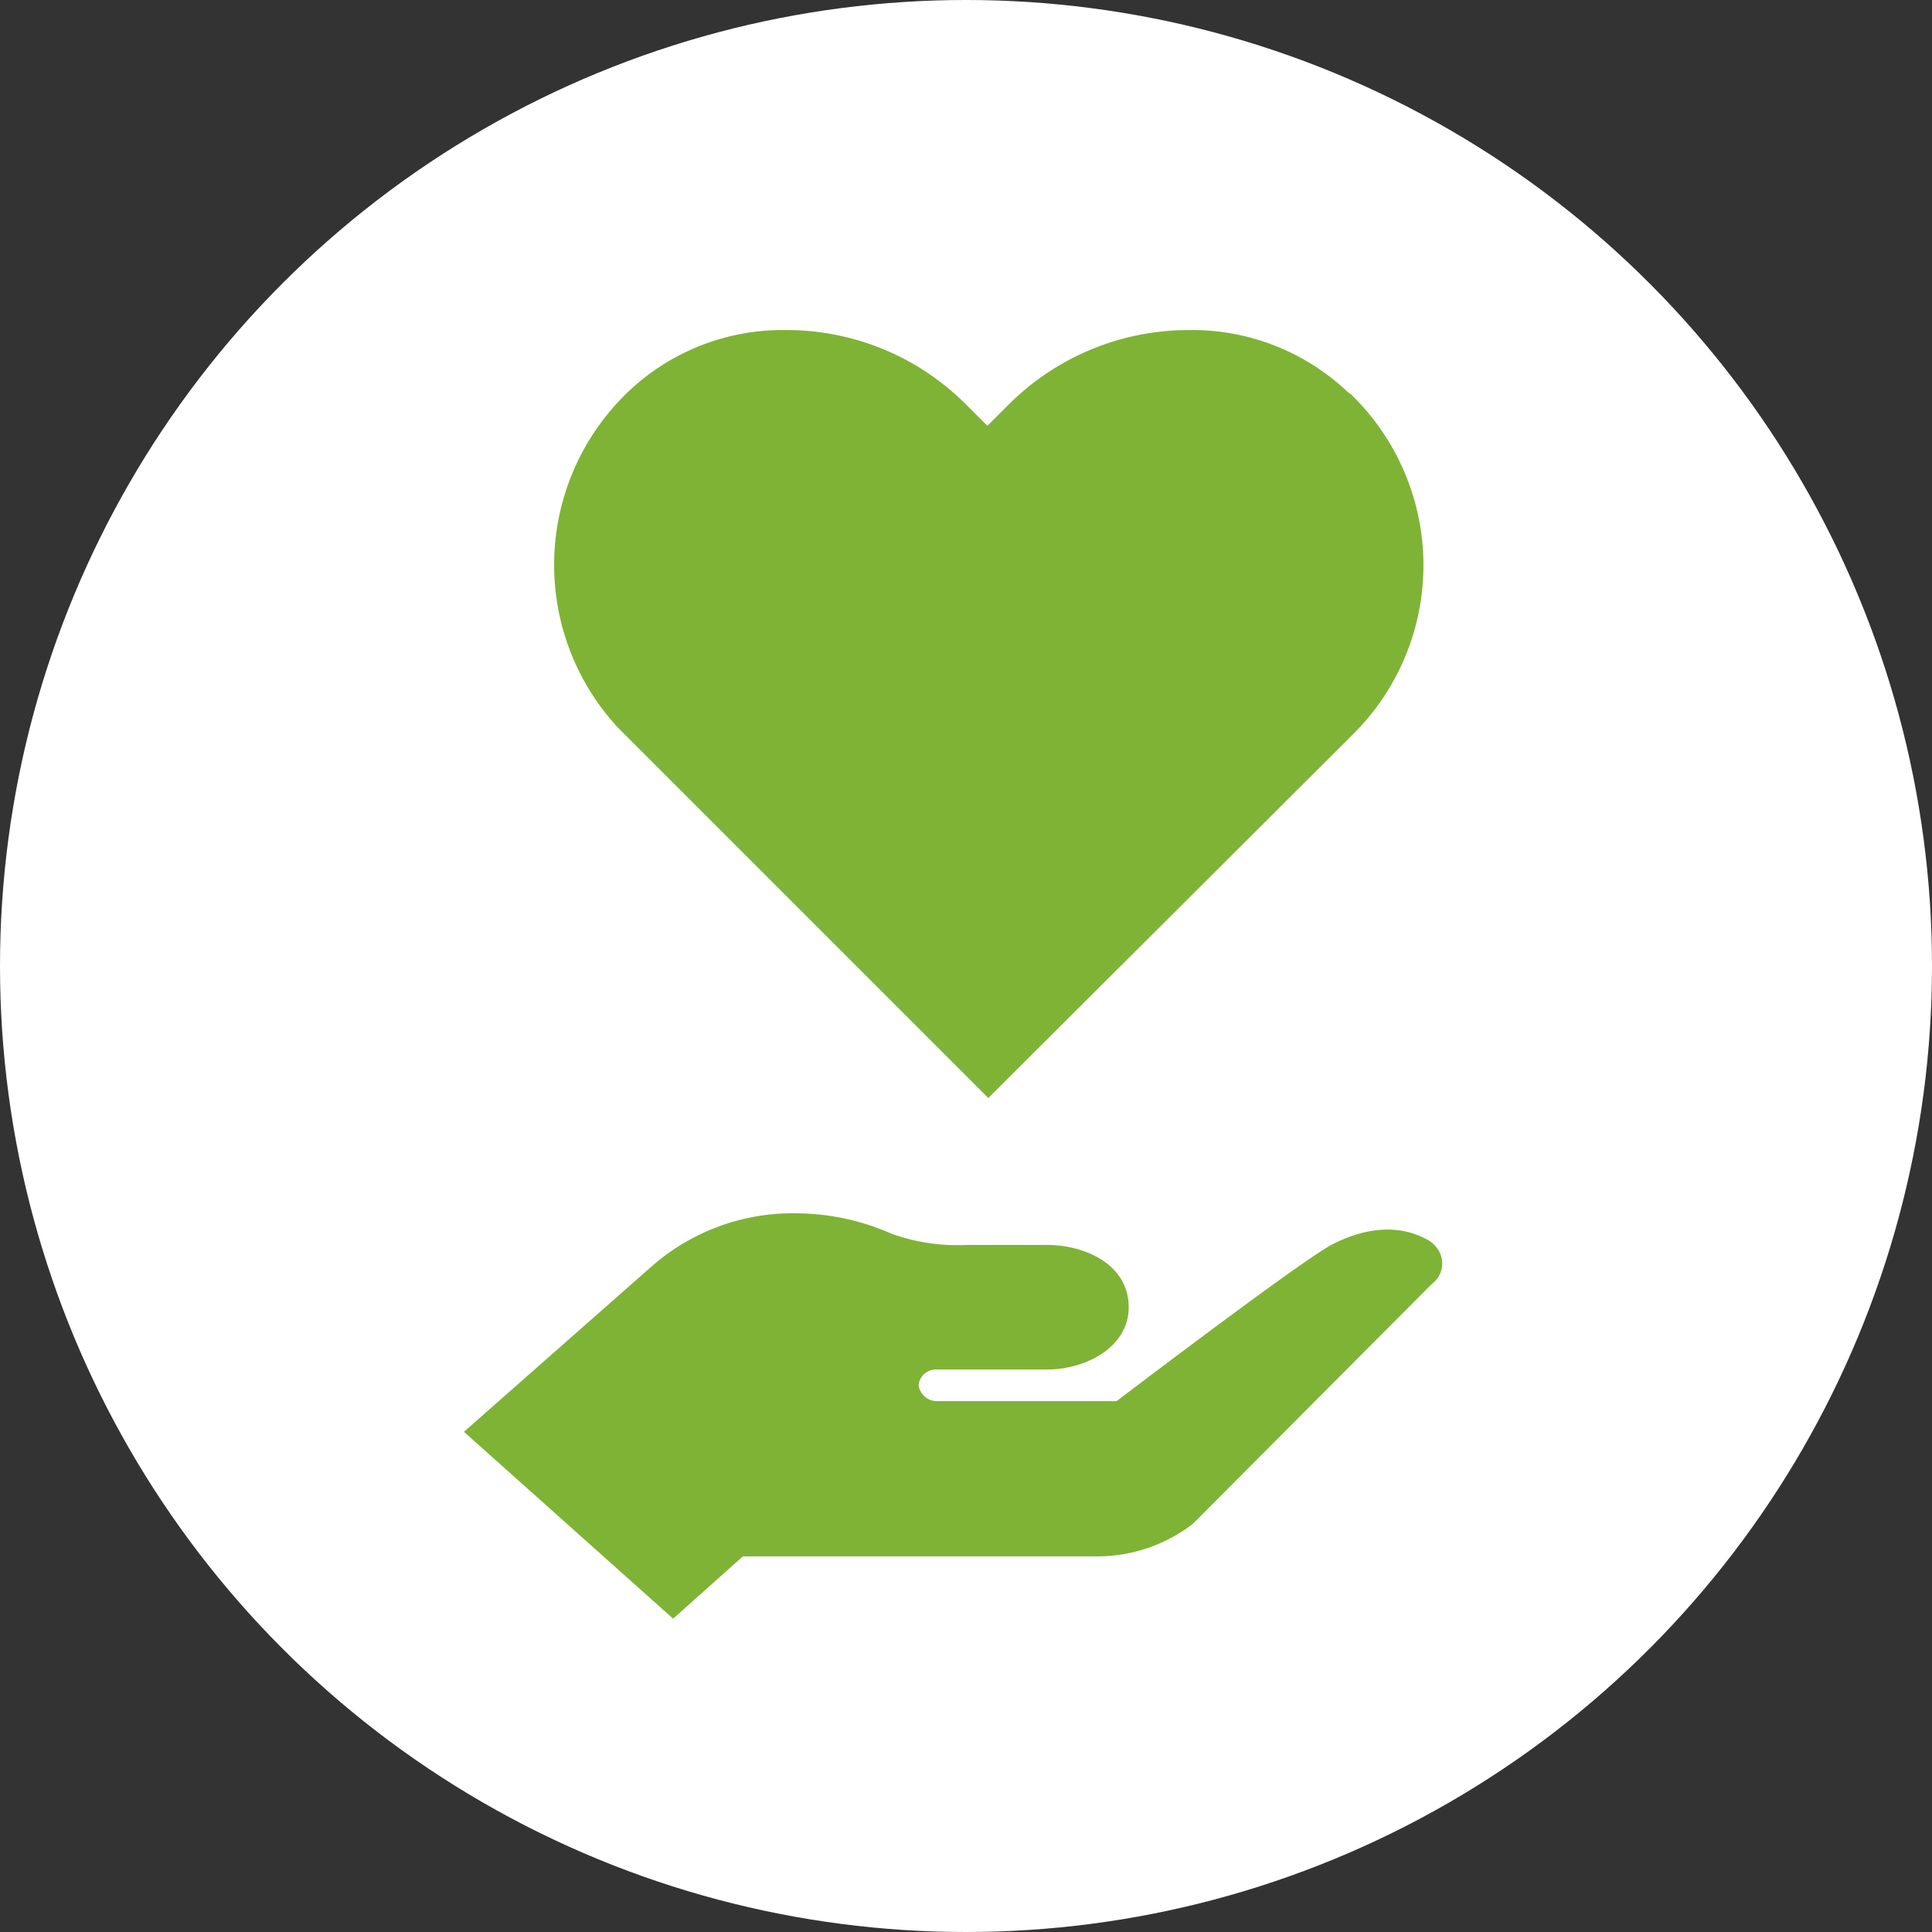 <?xml version="1.0" encoding="UTF-8"?> <svg xmlns="http://www.w3.org/2000/svg" id="Слой_1" data-name="Слой 1" viewBox="0 0 207.8 207.8"><rect x="0" y="0" width="207.8" height="207.8" fill="#333333" stroke="none"/> <defs> <style>.cls-1{fill:#fff;}.cls-2{fill:#7fb335;}</style> </defs> <title>Ресурс 4</title> <g id="Слой_1-2" data-name="Слой 1-2"> <circle class="cls-1" cx="103.9" cy="103.9" r="103.9"></circle> <path class="cls-2" d="M153.8,133.5c-3.3-2-7.2-1.4-10.6.4s-23.1,16.8-23.1,16.8H100.7a2,2,0,0,1-1.9-1.7,1.86,1.86,0,0,1,1.9-1.7h11.9c4.2,0,8.8-2.4,8.8-6.7,0-4.6-4.7-6.7-8.8-6.7H104a20.92,20.92,0,0,1-8.1-1.2,25.62,25.62,0,0,0-10.2-2.2,23,23,0,0,0-15.6,5.7L49.9,154l22.5,20.1,7.5-6.7H118a16.87,16.87,0,0,0,10.3-3.5L154,138.1a2.72,2.72,0,0,0,.6-3.8A3,3,0,0,0,153.8,133.5Z"></path> <path class="cls-2" d="M145,42.2a24.34,24.34,0,0,0-17.2-6.7,27.41,27.41,0,0,0-19.3,8l-2.3,2.3-2.3-2.3a27.24,27.24,0,0,0-19.3-8,24.11,24.11,0,0,0-17.1,6.7,25.75,25.75,0,0,0-1,36.1l.6.6,39.2,39.2,39.3-39.2a25.59,25.59,0,0,0,0-36.2A2.65,2.65,0,0,0,145,42.2Z"></path> </g> </svg> 